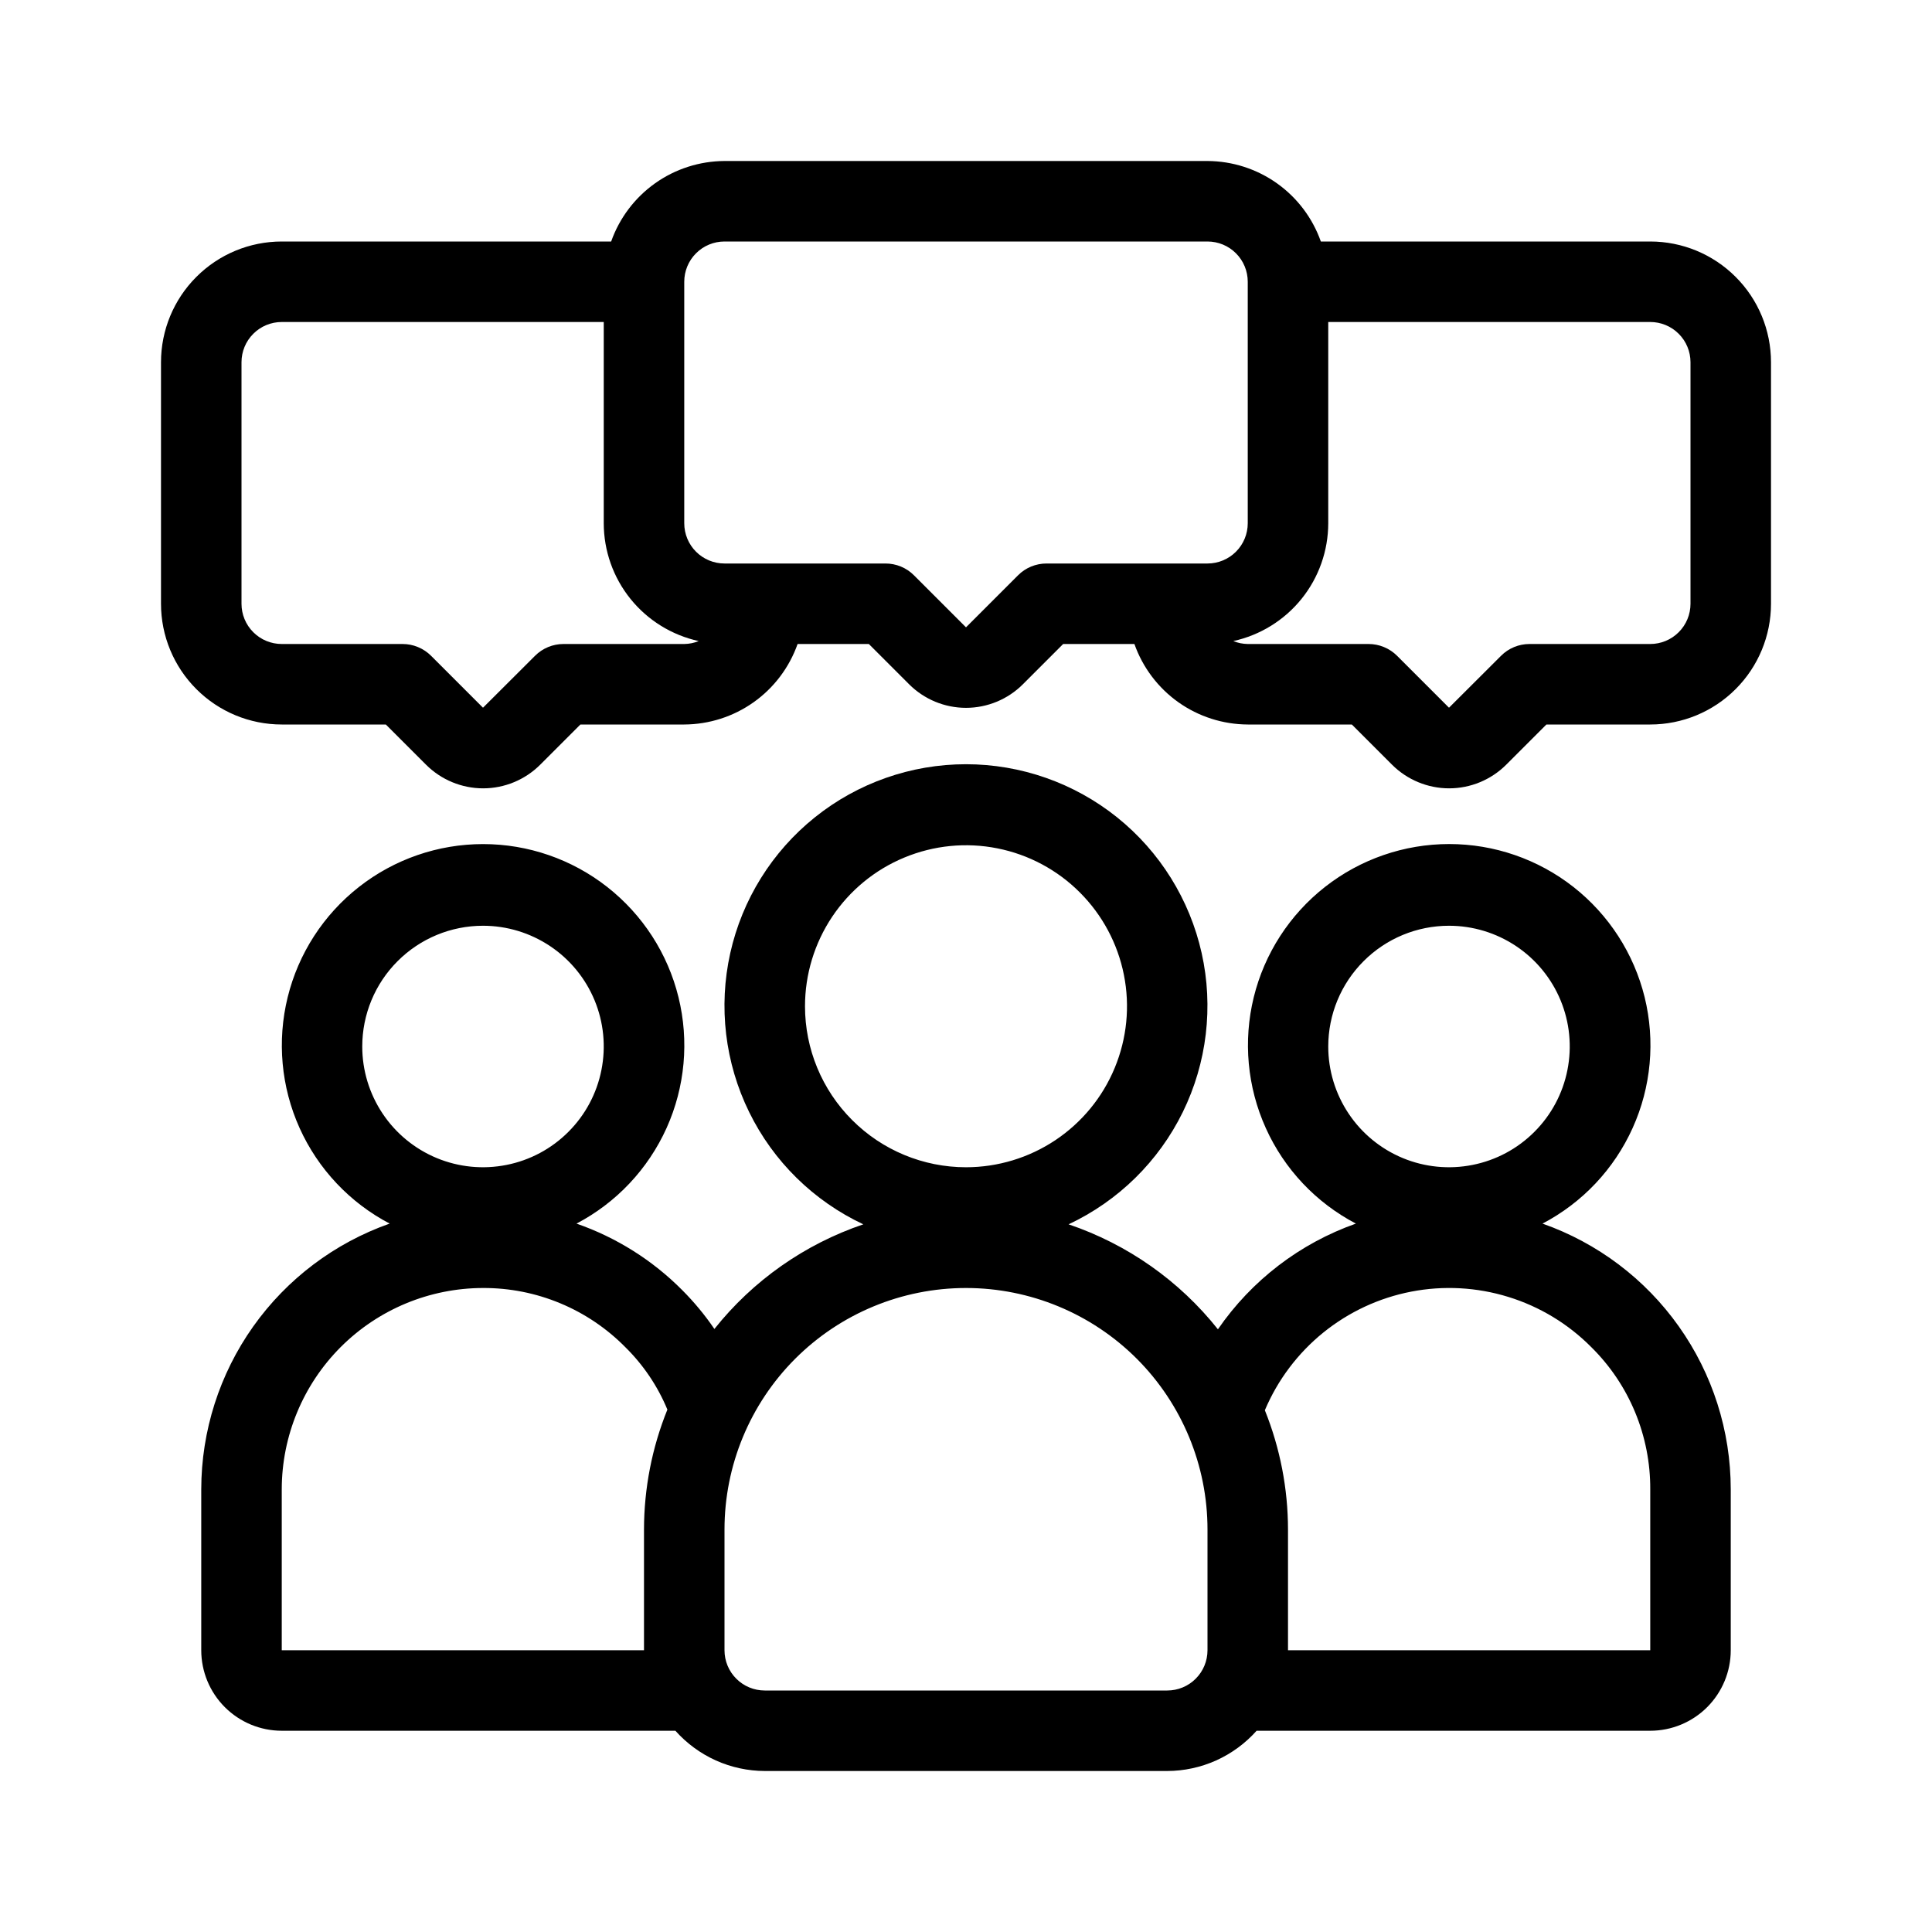 <?xml version="1.0" encoding="UTF-8" standalone="no"?> <svg width="48" height="48" viewBox="0 0 48 48" fill="none" xmlns="http://www.w3.org/2000/svg">
<path d="M38.323 30.4C39.314 29.881 40.102 29.046 40.562 28.026C41.023 27.007 41.127 25.862 40.861 24.776C40.593 23.69 39.97 22.725 39.09 22.035C38.21 21.345 37.123 20.97 36.005 20.97C34.886 20.97 33.8 21.345 32.92 22.035C32.04 22.725 31.416 23.69 31.149 24.776C30.883 25.862 30.988 27.007 31.448 28.026C31.907 29.046 32.696 29.881 33.687 30.4C32.296 30.891 31.096 31.81 30.259 33.026C29.299 31.818 28.011 30.913 26.549 30.418C27.784 29.838 28.785 28.855 29.386 27.63C29.986 26.405 30.152 25.012 29.855 23.68C29.558 22.349 28.816 21.158 27.752 20.305C26.687 19.452 25.363 18.987 23.999 18.987C22.635 18.987 21.311 19.452 20.247 20.305C19.182 21.158 18.44 22.349 18.143 23.68C17.846 25.012 18.012 26.405 18.613 27.63C19.213 28.855 20.214 29.838 21.449 30.418C19.992 30.912 18.707 31.814 17.749 33.018C17.513 32.672 17.245 32.348 16.949 32.052C16.211 31.309 15.313 30.744 14.323 30.4C15.313 29.881 16.101 29.045 16.561 28.025C17.02 27.006 17.124 25.862 16.857 24.776C16.59 23.69 15.966 22.726 15.086 22.036C14.206 21.346 13.12 20.971 12.002 20.971C10.884 20.971 9.798 21.346 8.918 22.036C8.038 22.726 7.414 23.69 7.147 24.776C6.88 25.862 6.984 27.006 7.443 28.025C7.903 29.045 8.691 29.881 9.681 30.4C8.314 30.881 7.13 31.774 6.291 32.956C5.453 34.138 5.002 35.551 5 37V41C5 41.53 5.211 42.039 5.586 42.414C5.961 42.789 6.47 43 7 43H16.78C17.059 43.313 17.401 43.564 17.783 43.737C18.166 43.909 18.581 43.999 19 44H29C29.419 43.999 29.834 43.909 30.217 43.737C30.599 43.564 30.941 43.313 31.22 43H41C41.53 43 42.039 42.789 42.414 42.414C42.789 42.039 43 41.53 43 41V37C42.999 35.551 42.549 34.138 41.711 32.956C40.874 31.774 39.69 30.881 38.323 30.4V30.4ZM36 23C36.593 23 37.173 23.176 37.667 23.506C38.16 23.835 38.545 24.304 38.772 24.852C38.999 25.4 39.058 26.003 38.942 26.585C38.827 27.167 38.541 27.702 38.121 28.121C37.702 28.541 37.167 28.827 36.585 28.942C36.003 29.058 35.4 28.999 34.852 28.772C34.304 28.545 33.835 28.16 33.506 27.667C33.176 27.173 33 26.593 33 26C33 25.204 33.316 24.441 33.879 23.879C34.441 23.316 35.204 23 36 23ZM20 25C20 24.209 20.235 23.436 20.674 22.778C21.114 22.12 21.738 21.607 22.469 21.305C23.2 21.002 24.004 20.922 24.78 21.077C25.556 21.231 26.269 21.612 26.828 22.172C27.388 22.731 27.769 23.444 27.923 24.22C28.078 24.996 27.998 25.8 27.695 26.531C27.393 27.262 26.88 27.886 26.222 28.326C25.564 28.765 24.791 29 24 29C22.939 29 21.922 28.579 21.172 27.828C20.421 27.078 20 26.061 20 25ZM12 23C12.593 23 13.173 23.176 13.667 23.506C14.16 23.835 14.545 24.304 14.772 24.852C14.999 25.4 15.058 26.003 14.942 26.585C14.827 27.167 14.541 27.702 14.121 28.121C13.702 28.541 13.167 28.827 12.585 28.942C12.003 29.058 11.4 28.999 10.852 28.772C10.304 28.545 9.835 28.16 9.506 27.667C9.176 27.173 9 26.593 9 26C9 25.204 9.316 24.441 9.879 23.879C10.441 23.316 11.204 23 12 23V23ZM7 41V37C7.002 35.674 7.529 34.404 8.466 33.466C9.404 32.529 10.674 32.002 12 32C12.658 31.997 13.31 32.126 13.918 32.379C14.526 32.632 15.077 33.004 15.539 33.473C15.986 33.914 16.341 34.441 16.581 35.021C16.198 35.968 16.001 36.979 16 38V41H7ZM30 41C30 41.265 29.895 41.52 29.707 41.707C29.52 41.895 29.265 42 29 42H19C18.735 42 18.48 41.895 18.293 41.707C18.105 41.52 18 41.265 18 41V38C18 36.409 18.632 34.883 19.757 33.757C20.883 32.632 22.409 32 24 32C25.591 32 27.117 32.632 28.243 33.757C29.368 34.883 30 36.409 30 38V41ZM41 41H32V38C31.999 36.985 31.804 35.979 31.425 35.037C31.743 34.285 32.241 33.623 32.875 33.109C33.51 32.595 34.261 32.245 35.062 32.09C35.864 31.935 36.692 31.98 37.472 32.221C38.252 32.461 38.961 32.89 39.536 33.47C40.003 33.931 40.373 34.481 40.624 35.087C40.875 35.694 41.003 36.344 41 37V41Z" fill="black"/>
<path d="M41 6H32.816C32.61 5.417 32.229 4.912 31.725 4.554C31.221 4.196 30.618 4.003 30 4H18C17.382 4.003 16.779 4.196 16.275 4.554C15.771 4.912 15.39 5.417 15.184 6H7C6.204 6 5.441 6.316 4.879 6.879C4.316 7.441 4 8.204 4 9V15C4 15.796 4.316 16.559 4.879 17.121C5.441 17.684 6.204 18 7 18H9.586L10.586 19C10.962 19.375 11.472 19.586 12.003 19.586C12.534 19.586 13.044 19.375 13.42 19L14.42 18H17C17.618 17.997 18.221 17.804 18.725 17.446C19.229 17.088 19.61 16.583 19.816 16H21.586L22.586 17C22.961 17.375 23.47 17.586 24 17.586C24.53 17.586 25.039 17.375 25.414 17L26.414 16H28.184C28.39 16.583 28.771 17.088 29.275 17.446C29.779 17.804 30.382 17.997 31 18H33.586L34.586 19C34.962 19.375 35.472 19.586 36.003 19.586C36.534 19.586 37.044 19.375 37.42 19L38.42 18H41C41.796 18 42.559 17.684 43.121 17.121C43.684 16.559 44 15.796 44 15V9C44 8.204 43.684 7.441 43.121 6.879C42.559 6.316 41.796 6 41 6ZM14 16C13.735 16 13.48 16.105 13.293 16.293L12 17.583L10.71 16.293C10.617 16.2 10.506 16.126 10.384 16.076C10.262 16.025 10.132 16 10 16H7C6.735 16 6.48 15.895 6.293 15.707C6.105 15.52 6 15.265 6 15V9C6 8.735 6.105 8.48 6.293 8.293C6.48 8.105 6.735 8 7 8H15V13C15.001 13.684 15.235 14.347 15.664 14.879C16.093 15.411 16.691 15.781 17.359 15.927C17.245 15.974 17.123 15.998 17 16H14ZM26 14C25.735 14 25.48 14.105 25.293 14.293L24 15.586L22.707 14.293C22.52 14.105 22.265 14 22 14H18C17.735 14 17.48 13.895 17.293 13.707C17.105 13.52 17 13.265 17 13V7C17 6.735 17.105 6.48 17.293 6.293C17.48 6.105 17.735 6 18 6H30C30.265 6 30.52 6.105 30.707 6.293C30.895 6.48 31 6.735 31 7V13C31 13.265 30.895 13.52 30.707 13.707C30.52 13.895 30.265 14 30 14H26ZM42 15C42 15.265 41.895 15.52 41.707 15.707C41.52 15.895 41.265 16 41 16H38C37.735 16 37.48 16.105 37.293 16.293L36 17.583L34.71 16.293C34.617 16.2 34.506 16.126 34.384 16.076C34.262 16.025 34.132 16 34 16H31C30.877 15.998 30.755 15.974 30.641 15.927C31.309 15.781 31.907 15.411 32.336 14.879C32.765 14.347 32.999 13.684 33 13V8H41C41.265 8 41.52 8.105 41.707 8.293C41.895 8.48 42 8.735 42 9V15Z" fill="black"/>
</svg>
